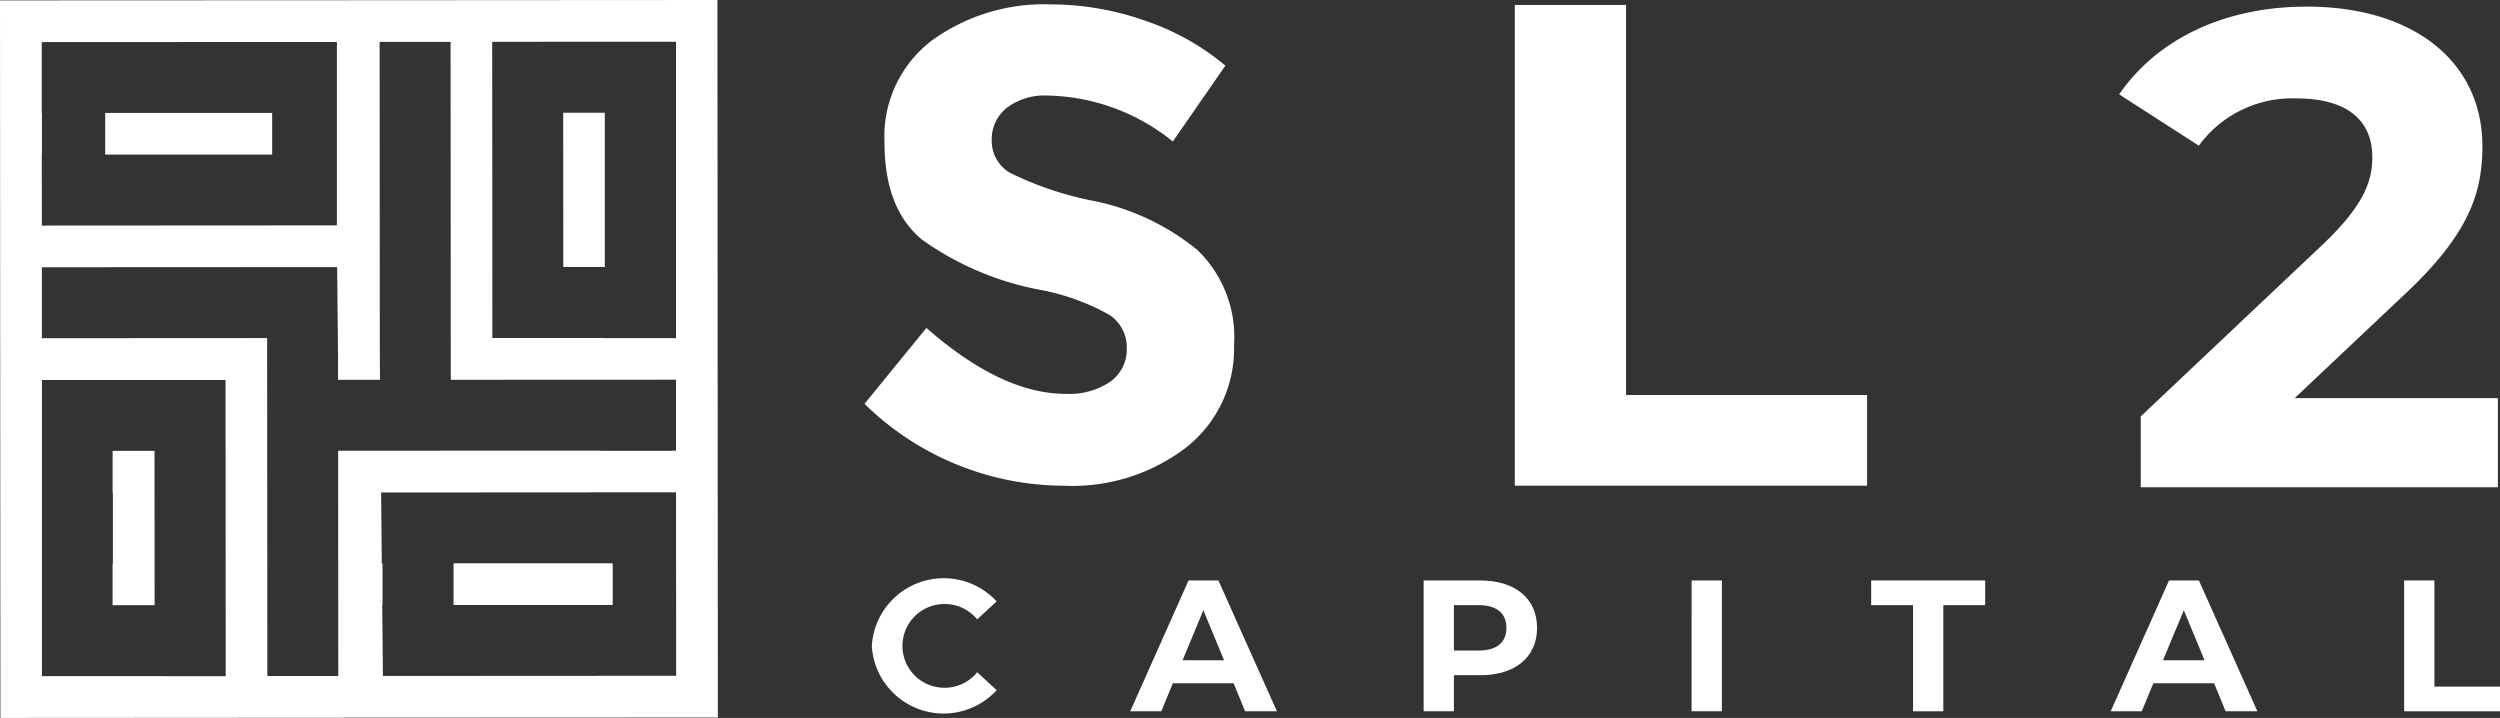 <svg xmlns="http://www.w3.org/2000/svg" width="150.702" height="43.277" viewBox="0 0 150.702 43.277">
  <rect x="0" y="0" width="150.702" height="43.277" fill="#333333" stroke="none"/>
  <g id="Group_8" data-name="Group 8" transform="translate(-10.691 -8.912)">
    <g id="Group_1" data-name="Group 1" transform="translate(10.691 8.912)">
      <rect id="Rectangle_1" data-name="Rectangle 1" width="10.064" height="2.511" transform="translate(6.342 6.808)" fill="#fff"/>
      <path id="Path_1" data-name="Path 1" d="M24.066,62.451v2.515h.017l0,4.277h-.019v2.51l2.533,0-.006-9.3Z" transform="translate(-17.277 -35.273)" fill="#fff" fill-rule="evenodd"/>
      <rect id="Rectangle_2" data-name="Rectangle 2" width="9.595" height="2.512" transform="translate(27.34 33.957)" fill="#fff"/>
      <path id="Path_2" data-name="Path 2" d="M80.081,31.6V22.3l-2.508,0,.006,9.3Z" transform="translate(-43.623 -15.504)" fill="#fff" fill-rule="evenodd"/>
      <path id="Path_3" data-name="Path 3" d="M32.075,8.926h0l-21.384.01.025,43.253,21.864-.014,21.384-.01L53.938,8.912Zm19.354,2.5v.017h.013V29.294H47.149v-.008l-6.777,0-.011-17.855Zm-38.22,6.808h.011V15.723h-.012l0-4.273L27.1,11.443h3.9V22.5H29l-15.787.01Zm.019,31.436V49.66h-.008V36.094l0-4.277h2.1l8.967,0,.011,17.856ZM31.075,36.084l.008,13.579-4.277,0-.012-20.371L13.215,29.3l0-4.277,17.8-.009.054,5.438v1.353H33.6l-.014-1.424-.011-18.946,4.277,0,.012,20.371L51.44,31.8l0,4.278h-.235v.009H46.929v-.007l-8.9,0v0ZM51.45,46.416h0l0,3.233-17.676.01-.043-4.276h.019v-2.51h-.044L33.665,38.6l17.779-.011,0,3.532h0Z" transform="translate(-10.691 -8.912)" fill="#fff" fill-rule="evenodd"/>
    </g>
    <g id="Group_6" data-name="Group 6" transform="translate(62.806 9.177)">
      <g id="Group_3" data-name="Group 3">
        <g id="Group_2" data-name="Group 2">
          <path id="Path_4" data-name="Path 4" d="M121.925,15.674a2.422,2.422,0,0,0-.9,1.966,2.22,2.22,0,0,0,1.1,1.946,20.116,20.116,0,0,0,5.1,1.706,14.356,14.356,0,0,1,6.2,2.95,7.288,7.288,0,0,1,2.207,5.738A7.574,7.574,0,0,1,132.8,36.1a11.279,11.279,0,0,1-7.444,2.348,17.229,17.229,0,0,1-12-4.936l3.732-4.575q4.534,3.973,8.387,3.973a4.4,4.4,0,0,0,2.709-.743,2.383,2.383,0,0,0,.983-2.007,2.34,2.34,0,0,0-1.043-2.006,13.636,13.636,0,0,0-4.133-1.505,17.965,17.965,0,0,1-7.163-3.03q-2.267-1.865-2.267-5.859a7.262,7.262,0,0,1,2.869-6.16,11.544,11.544,0,0,1,7.163-2.167,17.215,17.215,0,0,1,5.618.963,15.055,15.055,0,0,1,4.9,2.728l-3.17,4.575a12.353,12.353,0,0,0-7.545-2.77A3.777,3.777,0,0,0,121.925,15.674Z" transform="translate(-113.358 -9.434)" fill="#fff"/>
        </g>
      </g>
      <g id="Group_4" data-name="Group 4" transform="translate(75.63 0.136)">
        <path id="Path_5" data-name="Path 5" d="M285.177,33.3v5.372H263.651V34.4l10.987-10.377c2.523-2.4,2.971-3.866,2.971-5.249,0-2.238-1.546-3.54-4.558-3.54a6.965,6.965,0,0,0-5.9,2.848l-4.8-3.092c2.2-3.215,6.185-5.29,11.313-5.29,6.348,0,10.58,3.255,10.58,8.423,0,2.767-.773,5.29-4.761,8.993L272.929,33.3Z" transform="translate(-262.349 -9.702)" fill="#fff"/>
      </g>
      <g id="Group_5" data-name="Group 5" transform="translate(39.198 0.034)">
        <path id="Path_6" data-name="Path 6" d="M190.578,9.5h6.706V33.014h14.53v5.464H190.578Z" transform="translate(-190.578 -9.501)" fill="#fff"/>
      </g>
    </g>
    <g id="Group_7" data-name="Group 7" transform="translate(63.245 43.768)">
      <path id="Path_7" data-name="Path 7" d="M114.222,81.656a4.342,4.342,0,0,1,7.525-2.681l-1.172,1.082a2.536,2.536,0,0,0-1.983-.924,2.523,2.523,0,1,0,0,5.047,2.514,2.514,0,0,0,1.983-.935l1.172,1.081a4.335,4.335,0,0,1-7.525-2.67Z" transform="translate(-114.222 -77.578)" fill="#fff"/>
      <path id="Path_8" data-name="Path 8" d="M151.143,84.04h-3.661l-.7,1.69h-1.87l3.515-7.886h1.8l3.526,7.886h-1.915Zm-.575-1.385-1.25-3.019-1.25,3.019Z" transform="translate(-129.334 -77.709)" fill="#fff"/>
      <path id="Path_9" data-name="Path 9" d="M186.591,80.705c0,1.757-1.318,2.85-3.424,2.85h-1.589V85.73h-1.825V77.844h3.414C185.273,77.844,186.591,78.937,186.591,80.705Zm-1.847,0c0-.868-.563-1.374-1.679-1.374h-1.487v2.738h1.487C184.18,82.069,184.744,81.562,184.744,80.705Z" transform="translate(-146.489 -77.709)" fill="#fff"/>
      <path id="Path_10" data-name="Path 10" d="M211.576,77.844H213.4V85.73h-1.825Z" transform="translate(-162.158 -77.709)" fill="#fff"/>
      <path id="Path_11" data-name="Path 11" d="M235.424,79.331H232.9V77.844h6.872v1.487h-2.523v6.4h-1.825Z" transform="translate(-172.658 -77.709)" fill="#fff"/>
      <path id="Path_12" data-name="Path 12" d="M267.58,84.04h-3.661l-.7,1.69h-1.87l3.515-7.886h1.8l3.526,7.886h-1.915Zm-.575-1.385-1.25-3.019L264.5,82.655Z" transform="translate(-186.667 -77.709)" fill="#fff"/>
      <path id="Path_13" data-name="Path 13" d="M296.191,77.844h1.825v6.4h3.954V85.73h-5.779Z" transform="translate(-203.821 -77.709)" fill="#fff"/>
    </g>
  </g>
</svg>
